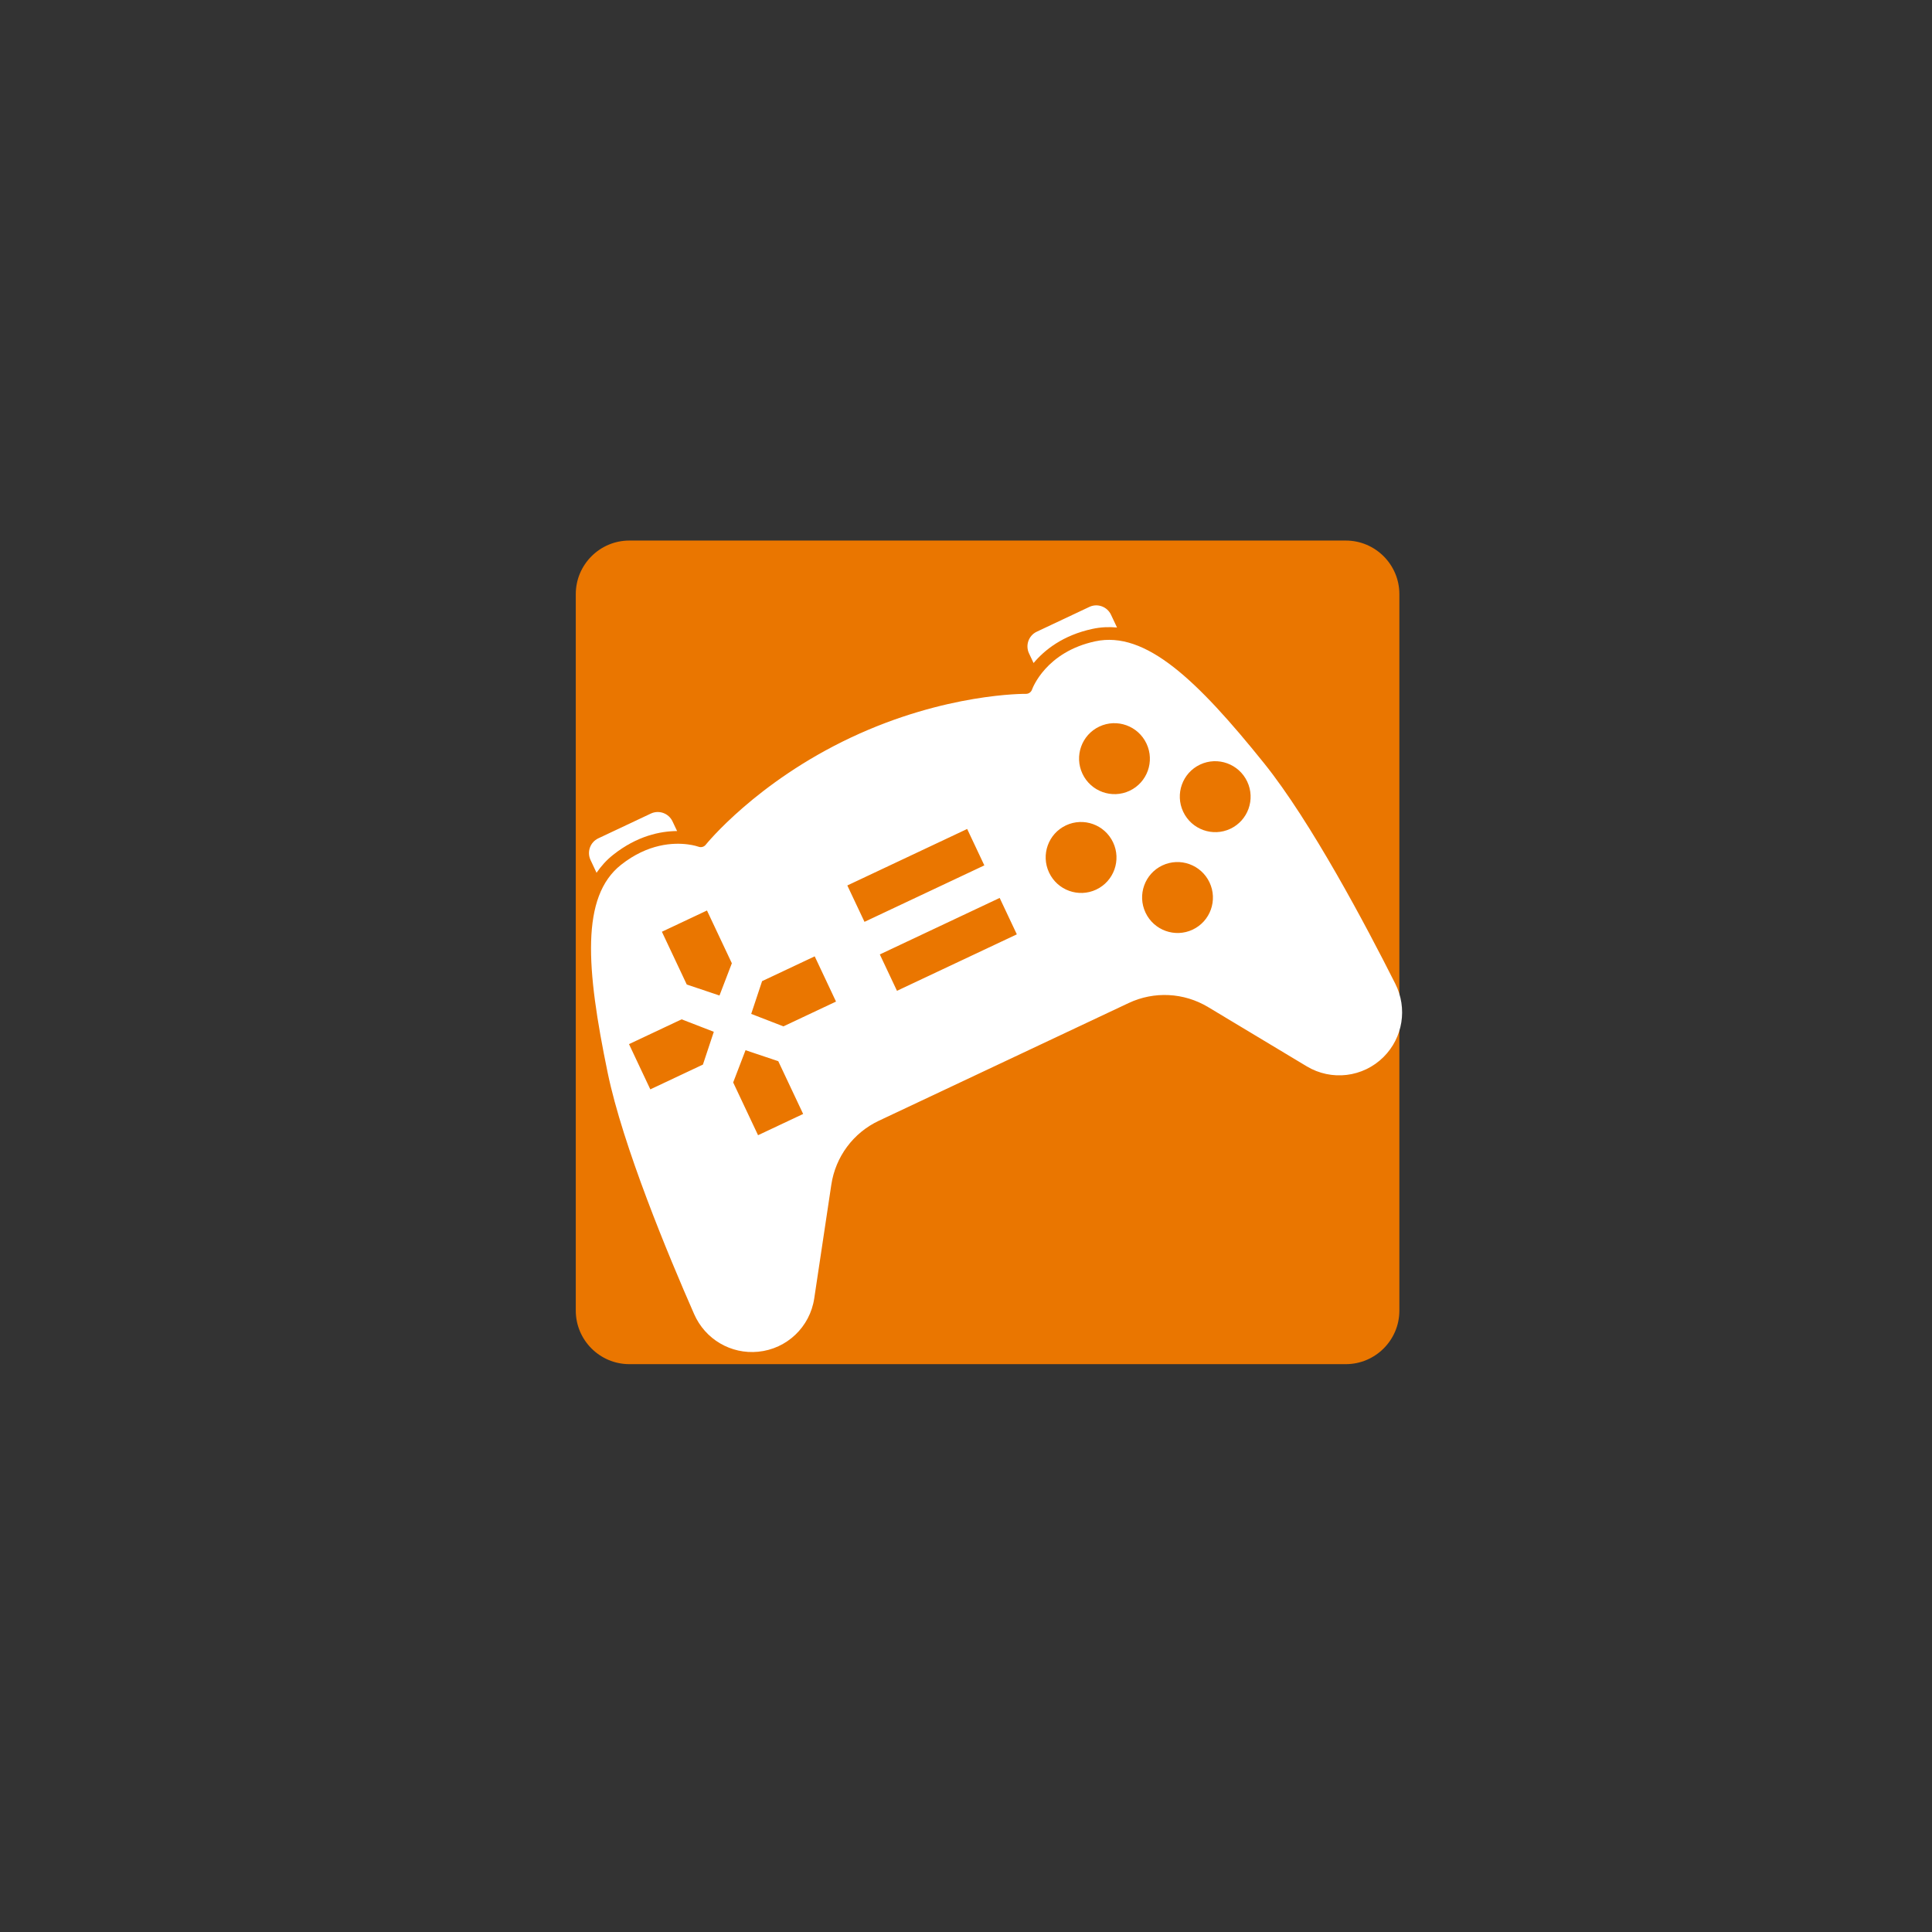 <svg xmlns="http://www.w3.org/2000/svg" xmlns:xlink="http://www.w3.org/1999/xlink" width="500" zoomAndPan="magnify" viewBox="0 0 375 375" height="500" preserveAspectRatio="xMidYMid meet" version="1.0"><rect x="0" y="0" width="375" height="375" fill="#333333" stroke="none"/><defs><clipPath id="9d82e544db"><path d="M 111.758 104.922 L 271.934 104.922 L 271.934 265 L 111.758 265 Z M 111.758 104.922 " clip-rule="nonzero"/></clipPath><clipPath id="32e36ffda2"><path d="M 261.223 264.781 L 122.152 264.781 C 116.426 264.781 111.758 260.117 111.758 254.387 L 111.758 115.32 C 111.758 109.59 116.426 104.922 122.152 104.922 L 261.223 104.922 C 266.949 104.922 271.617 109.59 271.617 115.32 L 271.617 254.387 C 271.617 260.117 266.949 264.781 261.223 264.781 " clip-rule="nonzero"/></clipPath><clipPath id="11b49c886d"><path d="M 114 157 L 132 157 L 132 170 L 114 170 Z M 114 157 " clip-rule="nonzero"/></clipPath><clipPath id="9ae3bcca7d"><path d="M 95.621 172.383 L 231.949 108.137 L 276.832 203.379 L 140.508 267.625 Z M 95.621 172.383 " clip-rule="nonzero"/></clipPath><clipPath id="58587e7a0d"><path d="M 95.621 172.383 L 231.949 108.137 L 276.832 203.379 L 140.508 267.625 Z M 95.621 172.383 " clip-rule="nonzero"/></clipPath><clipPath id="26533e5c5d"><path d="M 114 124 L 273 124 L 273 263 L 114 263 Z M 114 124 " clip-rule="nonzero"/></clipPath><clipPath id="7b6d74e6fd"><path d="M 95.621 172.383 L 231.949 108.137 L 276.832 203.379 L 140.508 267.625 Z M 95.621 172.383 " clip-rule="nonzero"/></clipPath><clipPath id="b4e0ee8e80"><path d="M 95.621 172.383 L 231.949 108.137 L 276.832 203.379 L 140.508 267.625 Z M 95.621 172.383 " clip-rule="nonzero"/></clipPath><clipPath id="159227aaa3"><path d="M 199 117 L 217 117 L 217 129 L 199 129 Z M 199 117 " clip-rule="nonzero"/></clipPath><clipPath id="56277fc7af"><path d="M 95.621 172.383 L 231.949 108.137 L 276.832 203.379 L 140.508 267.625 Z M 95.621 172.383 " clip-rule="nonzero"/></clipPath><clipPath id="94f68334ba"><path d="M 95.621 172.383 L 231.949 108.137 L 276.832 203.379 L 140.508 267.625 Z M 95.621 172.383 " clip-rule="nonzero"/></clipPath></defs><g clip-path="url(#9d82e544db)"><g clip-path="url(#32e36ffda2)"><path fill="#ea7600" d="M 111.758 104.922 L 271.934 104.922 L 271.934 265.102 L 111.758 265.102 Z M 111.758 104.922 " fill-opacity="1" fill-rule="nonzero"/></g></g><g clip-path="url(#11b49c886d)"><g clip-path="url(#9ae3bcca7d)"><g clip-path="url(#58587e7a0d)"><path fill="#ffffff" d="M 131.422 161.305 L 130.535 159.43 C 129.793 157.852 127.91 157.172 126.336 157.91 L 116.125 162.723 C 114.555 163.465 113.879 165.352 114.625 166.93 L 115.789 169.406 C 116.68 168.105 117.73 166.934 119.008 165.922 C 123.66 162.238 128.156 161.328 131.422 161.305 Z M 131.422 161.305 " fill-opacity="1" fill-rule="nonzero"/></g></g></g><g clip-path="url(#26533e5c5d)"><g clip-path="url(#7b6d74e6fd)"><g clip-path="url(#b4e0ee8e80)"><path fill="#ffffff" d="M 245.359 148.148 C 232.367 131.988 222.355 122.391 212.602 124.477 C 203.023 126.531 200.418 133.559 200.312 133.855 C 200.133 134.352 199.656 134.688 199.129 134.676 C 198.973 134.676 183.531 134.504 165.152 143.164 C 146.777 151.824 137.078 163.844 136.98 163.965 C 136.652 164.383 136.09 164.535 135.59 164.352 C 135.5 164.32 134.723 164.051 133.473 163.891 C 130.762 163.543 125.793 163.703 120.539 167.863 C 112.719 174.059 113.75 187.891 117.945 208.195 C 120.891 222.453 129.727 243.688 134.734 255.074 C 136.879 259.957 141.871 262.891 147.16 262.371 C 152.73 261.828 157.211 257.57 158.043 252.02 L 161.359 229.945 C 162.176 224.52 165.617 219.879 170.574 217.543 L 219.066 194.691 C 224.023 192.355 229.793 192.648 234.5 195.477 L 253.633 206.973 C 258.441 209.863 264.574 209.121 268.547 205.164 C 272.309 201.418 273.227 195.699 270.824 190.938 C 265.23 179.828 254.48 159.496 245.359 148.148 Z M 128.473 180.852 L 137.223 176.727 L 142.051 186.969 L 139.652 193.227 L 133.301 191.094 Z M 136.438 206.633 L 126.227 211.445 L 124.156 207.055 L 122.09 202.664 L 132.301 197.852 L 138.551 200.27 Z M 155.891 216.219 L 151.512 218.281 L 147.137 220.344 L 142.309 210.102 L 144.707 203.844 L 151.062 205.977 Z M 160.203 190.016 L 162.27 194.406 L 152.059 199.219 L 145.809 196.797 L 147.922 190.438 L 158.133 185.625 Z M 197.367 181.355 L 174.102 192.316 L 170.773 185.254 L 194.035 174.289 Z M 191.059 167.969 L 167.797 178.93 L 164.465 171.867 L 187.727 160.902 Z M 212.773 172.668 C 209.344 174.285 205.246 172.805 203.625 169.363 C 202.004 165.922 203.469 161.82 206.902 160.203 C 210.332 158.586 214.43 160.066 216.051 163.508 C 217.672 166.949 216.207 171.051 212.773 172.668 Z M 231.492 180.441 C 228.062 182.059 223.965 180.578 222.344 177.137 C 220.719 173.695 222.188 169.594 225.617 167.977 C 229.051 166.359 233.145 167.84 234.77 171.281 C 236.391 174.723 234.926 178.824 231.492 180.441 Z M 219.258 153.488 C 215.824 155.105 211.73 153.625 210.105 150.184 C 208.484 146.742 209.949 142.641 213.383 141.023 C 216.812 139.406 220.91 140.887 222.531 144.328 C 224.156 147.77 222.688 151.871 219.258 153.488 Z M 238.809 160.867 C 235.379 162.484 231.281 161.004 229.66 157.562 C 228.039 154.121 229.504 150.02 232.934 148.402 C 236.367 146.785 240.465 148.266 242.086 151.707 C 243.707 155.148 242.238 159.25 238.809 160.867 Z M 238.809 160.867 " fill-opacity="1" fill-rule="nonzero"/></g></g></g><g clip-path="url(#159227aaa3)"><g clip-path="url(#56277fc7af)"><g clip-path="url(#94f68334ba)"><path fill="#ffffff" d="M 212.078 122.059 C 213.672 121.719 215.246 121.652 216.812 121.797 L 215.645 119.32 C 214.902 117.742 213.02 117.059 211.445 117.801 L 201.234 122.613 C 199.66 123.355 198.988 125.242 199.73 126.82 L 200.617 128.695 C 202.715 126.191 206.277 123.301 212.078 122.059 Z M 212.078 122.059 " fill-opacity="1" fill-rule="nonzero"/></g></g></g></svg>
